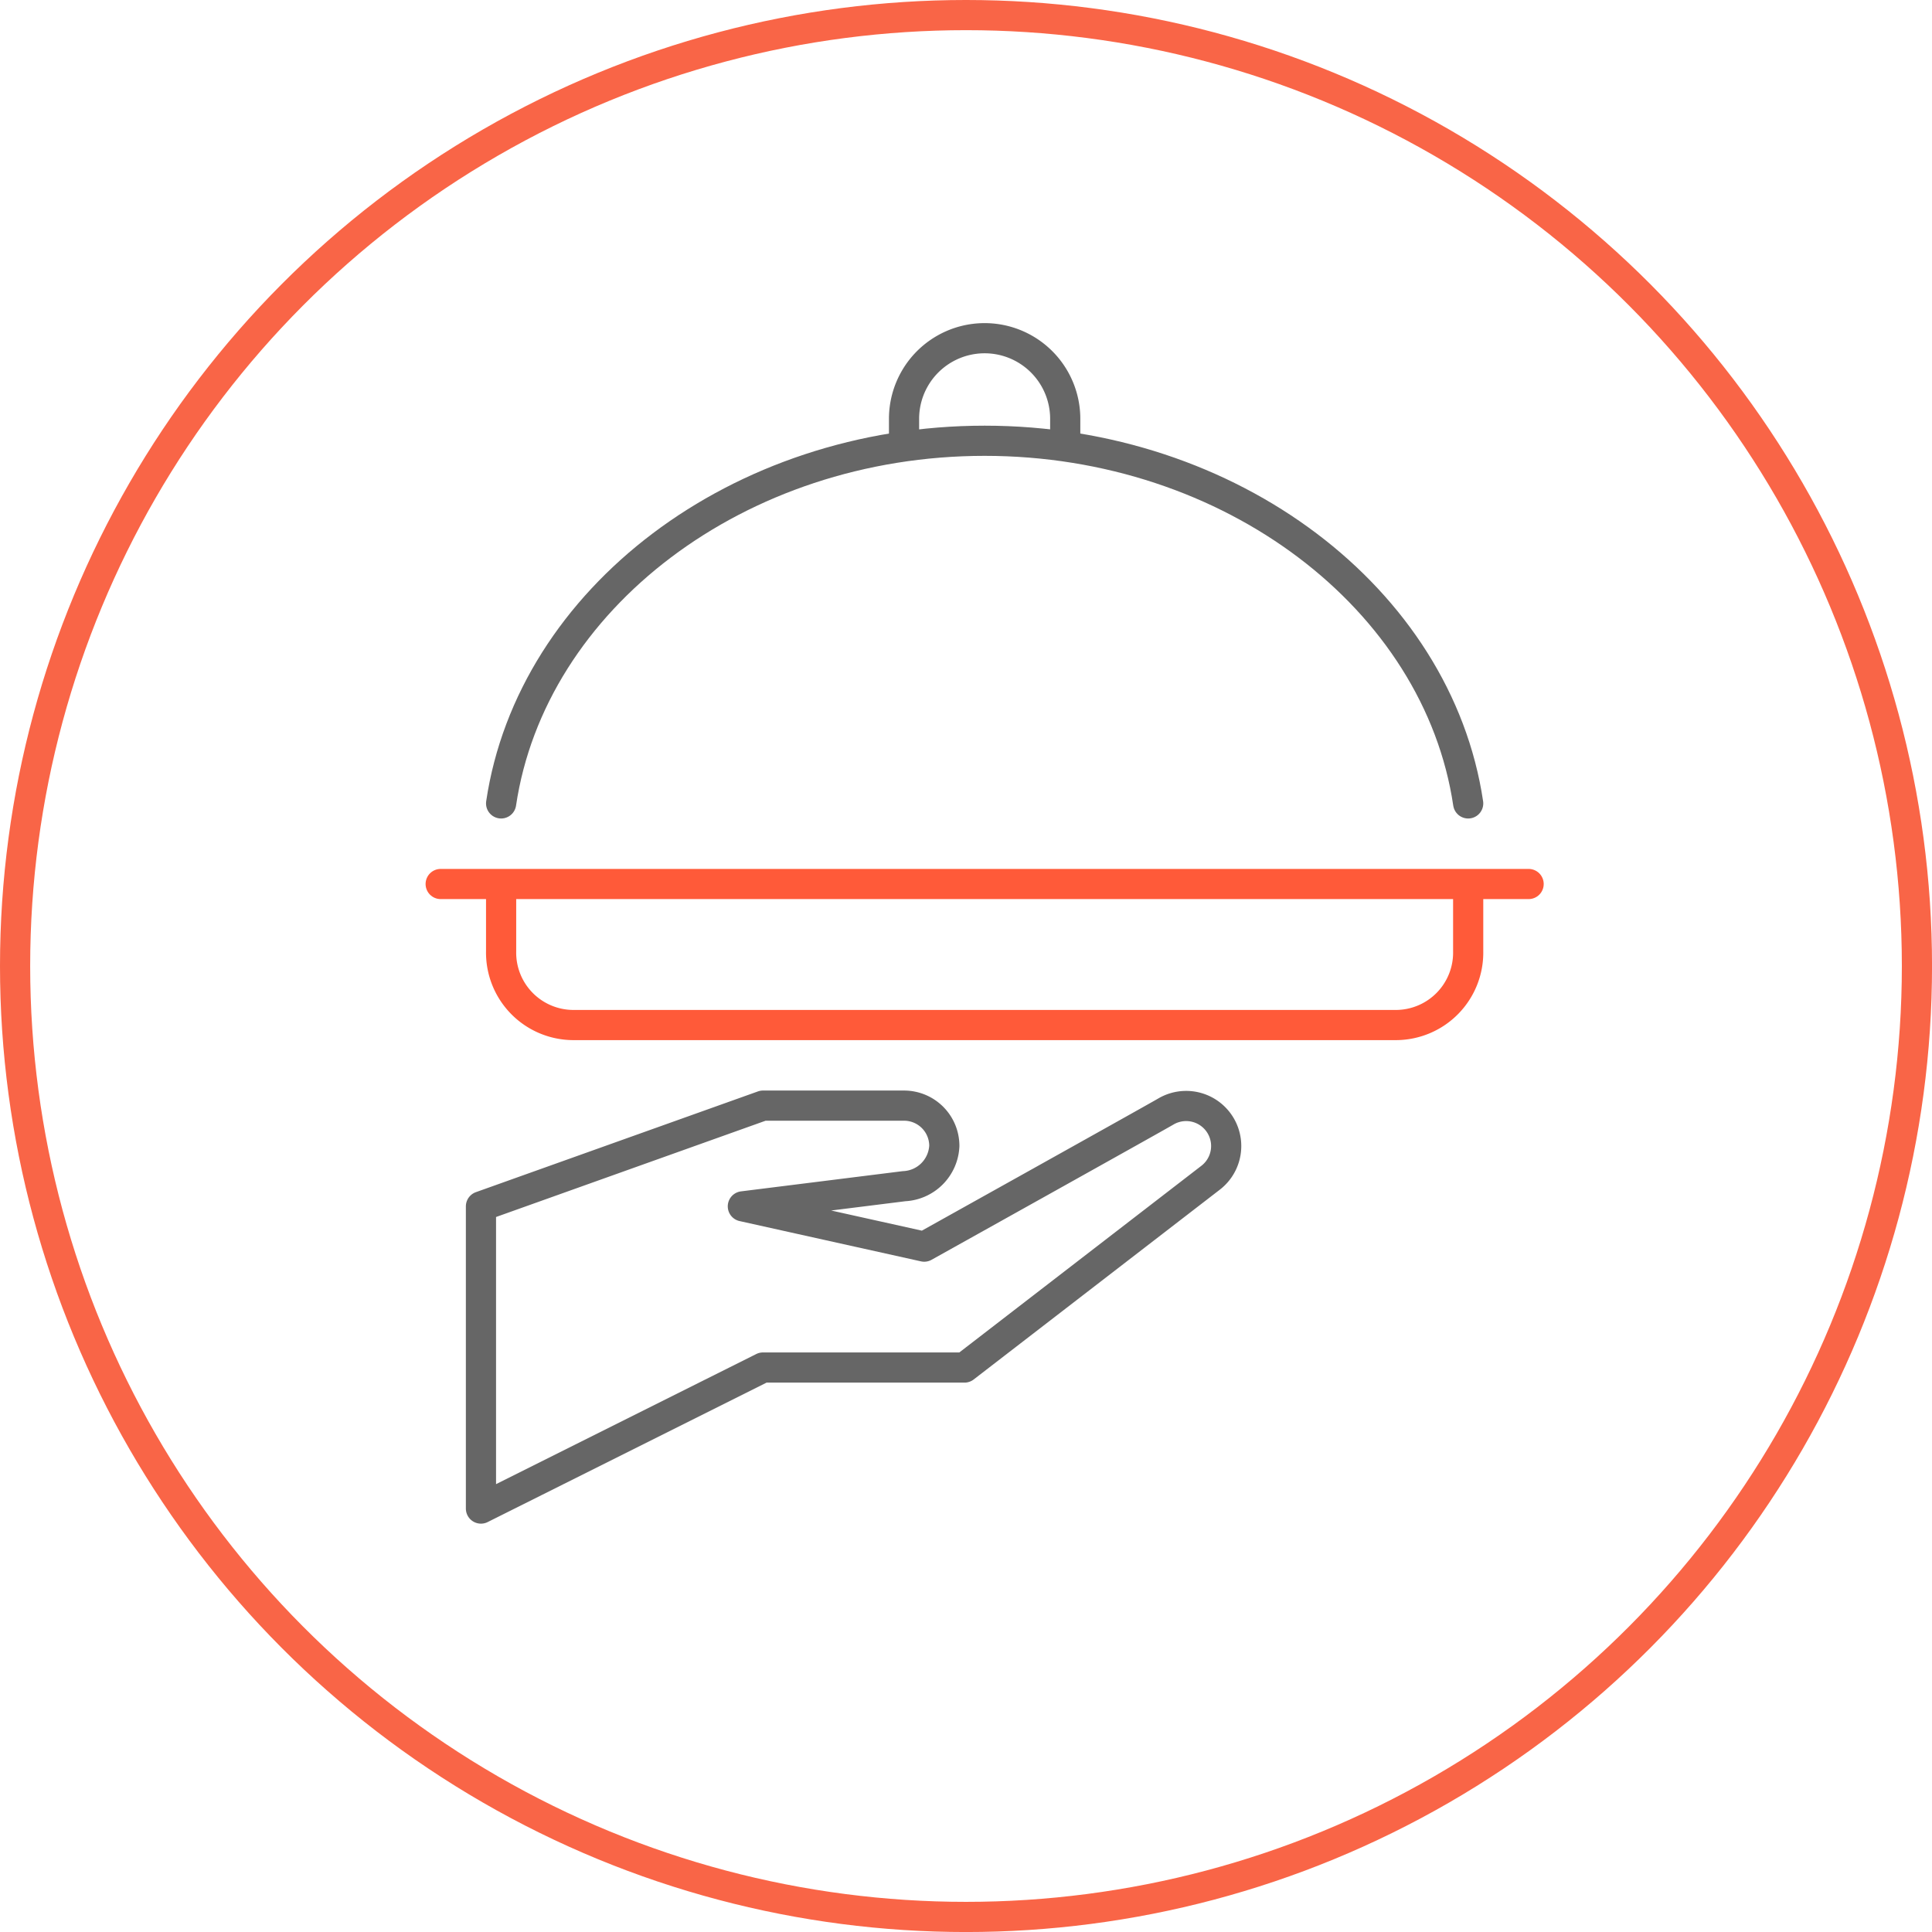 <svg xmlns="http://www.w3.org/2000/svg" width="64.031" height="64.031" viewBox="0 0 64.031 64.031">
  <g id="_16" data-name="16" transform="translate(11.266 9.266)">
    <rect id="rect4045" width="42.734" height="42.734" fill="none"/>
    <path id="path4274" d="M40.051,20.019C39.043,13.242,32.192,8,24.025,8S9.008,13.242,8,20.019" transform="translate(-2.658 -2.658)" fill="none" stroke="#666" stroke-linecap="round" stroke-linejoin="round" stroke-width="1"/>
    <path id="path4276" d="M28,6.309V5.581a2.671,2.671,0,1,1,5.342,0v.728" transform="translate(-9.304 -0.967)" fill="none" stroke="#666" stroke-linecap="round" stroke-linejoin="round" stroke-width="1"/>
    <path id="path4278" d="M41.057,30H5" transform="translate(-1.661 -9.968)" fill="none" stroke="#ff5a39" stroke-linecap="round" stroke-linejoin="round" stroke-width="1"/>
    <path id="path4280" d="M40.051,30.59v1.836a2.4,2.4,0,0,1-2.377,2.444h-27.3A2.4,2.4,0,0,1,8,32.426V30.59" transform="translate(-2.658 -10.164)" fill="none" stroke="#ff5a39" stroke-linecap="round" stroke-linejoin="round" stroke-width="1"/>
    <path id="path4282" d="M21.022,41a1.335,1.335,0,0,1,1.335,1.335,1.4,1.4,0,0,1-1.335,1.335l-5.342.668,6.01,1.335s7.605-4.24,8.013-4.48a1.327,1.327,0,0,1,1.462,2.21l-8.14,6.277H16.348L7,54.354V44.339L16.348,41Z" transform="translate(-2.326 -13.623)" fill="none" stroke="#666" stroke-linecap="round" stroke-linejoin="round" stroke-width="1"/>
    <g id="Ellipse_2" data-name="Ellipse 2" transform="translate(-11.266 -9.266)" fill="none" stroke="#f96547" stroke-width="1">
      <circle cx="32.016" cy="32.016" r="32.016" stroke="none"/>
      <circle cx="32.016" cy="32.016" r="31.516" fill="none"/>
    </g>
  </g>
</svg>
